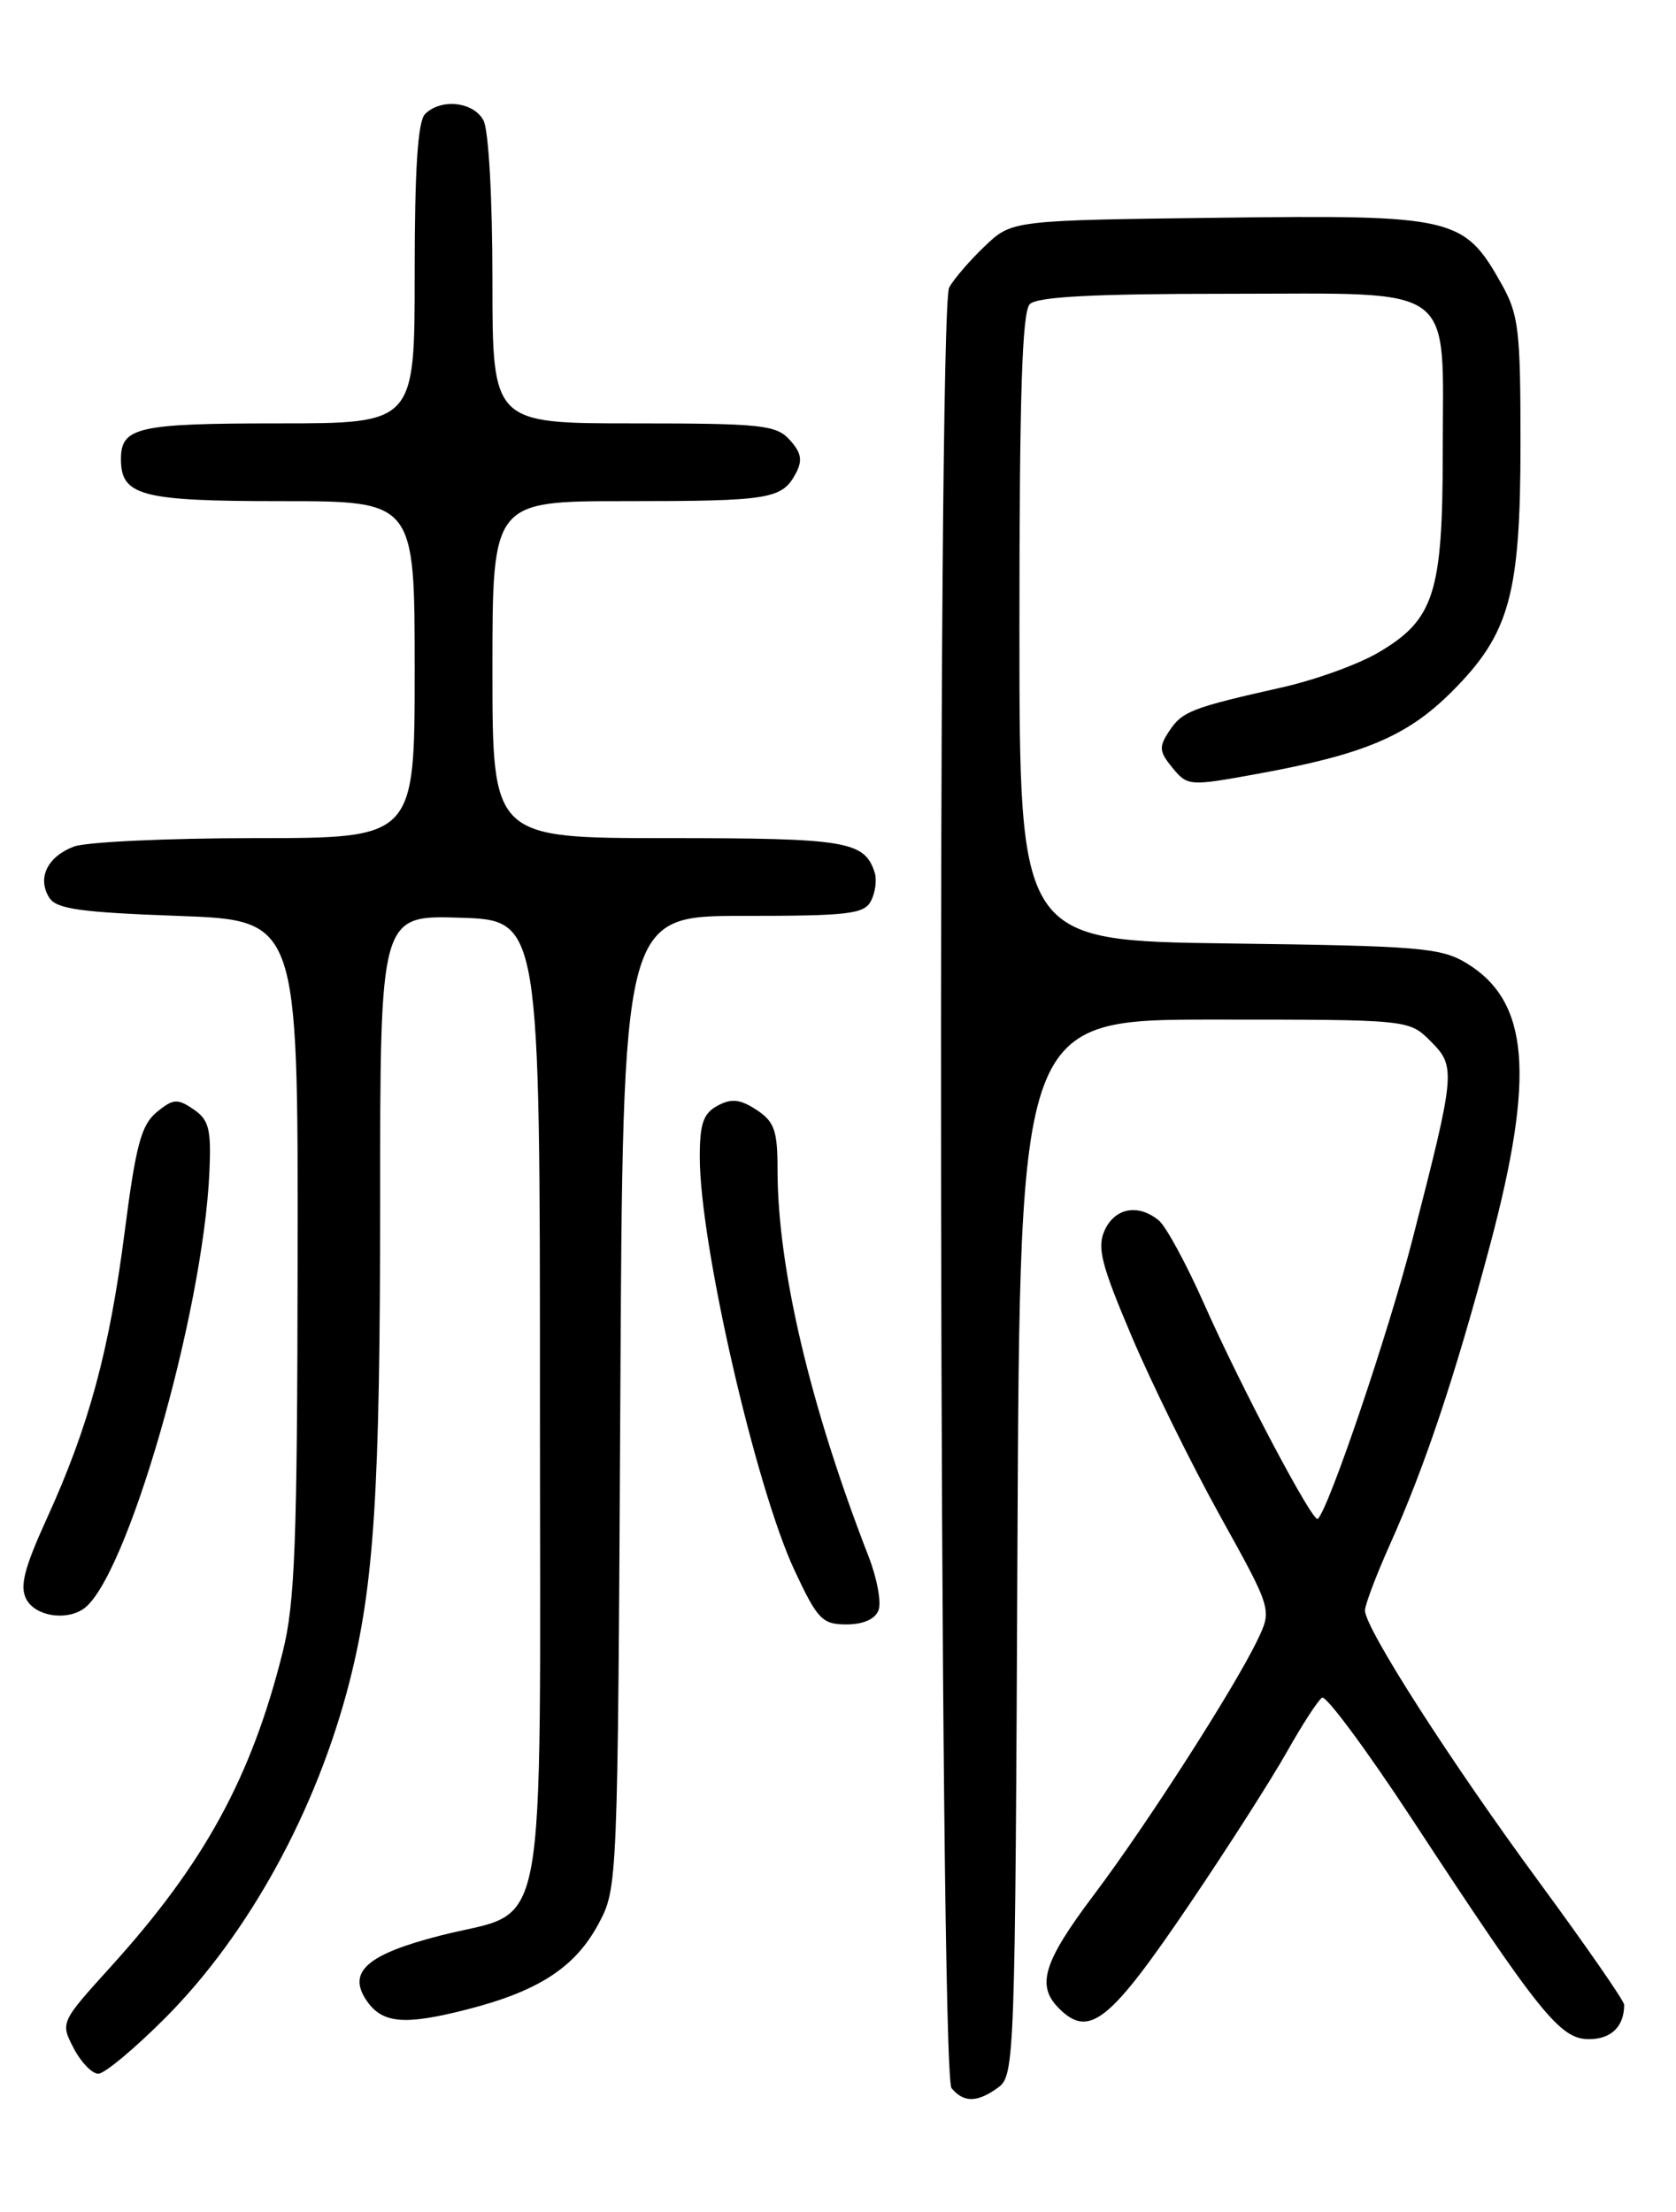 <?xml version="1.0" encoding="UTF-8" standalone="no"?>
<!DOCTYPE svg PUBLIC "-//W3C//DTD SVG 1.1//EN" "http://www.w3.org/Graphics/SVG/1.1/DTD/svg11.dtd" >
<svg xmlns="http://www.w3.org/2000/svg" xmlns:xlink="http://www.w3.org/1999/xlink" version="1.1" viewBox="0 0 194 256">
 <g >
 <path fill="currentColor"
d=" M 115.56 241.58 C 117.44 240.21 117.51 238.22 117.77 179.08 C 118.05 118.00 118.05 118.00 140.57 118.00 C 163.09 118.00 163.09 118.00 165.59 120.50 C 168.55 123.46 168.49 124.03 163.48 143.50 C 160.70 154.29 153.87 174.47 152.54 175.79 C 152.00 176.33 143.69 160.62 139.42 151.00 C 137.35 146.32 134.97 141.94 134.14 141.25 C 131.76 139.29 129.06 139.78 127.87 142.38 C 126.96 144.38 127.47 146.36 130.98 154.63 C 133.28 160.06 137.88 169.40 141.20 175.39 C 147.24 186.28 147.24 186.28 145.57 189.77 C 142.95 195.26 132.78 211.12 126.61 219.31 C 120.76 227.08 119.93 229.79 122.57 232.43 C 126.08 235.94 128.44 234.04 137.76 220.27 C 142.14 213.80 147.18 205.91 148.96 202.75 C 150.74 199.59 152.57 196.77 153.03 196.48 C 153.49 196.19 158.15 202.48 163.39 210.45 C 178.27 233.13 180.58 236.00 183.92 236.00 C 186.50 236.00 188.00 234.54 188.00 232.02 C 188.00 231.57 183.58 225.20 178.18 217.85 C 167.91 203.89 158.00 188.43 158.00 186.39 C 158.00 185.73 159.30 182.30 160.88 178.77 C 164.95 169.70 168.43 159.28 172.49 144.04 C 177.72 124.38 177.00 115.85 169.73 111.46 C 166.80 109.68 164.22 109.47 142.25 109.19 C 118.00 108.87 118.00 108.87 118.00 72.64 C 118.00 45.79 118.31 36.09 119.20 35.20 C 120.06 34.34 126.57 34.00 142.14 34.00 C 169.00 34.00 167.00 32.52 167.00 52.32 C 167.00 68.65 166.01 71.74 159.53 75.53 C 157.22 76.89 152.22 78.70 148.41 79.55 C 137.92 81.91 136.84 82.33 135.34 84.61 C 134.12 86.45 134.17 86.98 135.72 88.87 C 137.47 90.98 137.65 91.00 145.50 89.57 C 157.89 87.32 162.89 85.21 168.05 80.05 C 174.76 73.34 176.00 68.83 176.00 51.21 C 176.00 38.16 175.79 36.39 173.79 32.84 C 169.45 25.12 168.33 24.86 141.11 25.20 C 117.13 25.50 117.13 25.50 113.98 28.50 C 112.25 30.15 110.40 32.30 109.87 33.27 C 108.44 35.90 108.71 239.95 110.14 241.67 C 111.56 243.38 113.14 243.35 115.56 241.58 Z  M 19.15 233.52 C 28.83 223.79 36.67 209.47 40.47 194.58 C 43.30 183.46 44.00 172.56 44.00 139.24 C 44.00 105.92 44.00 105.92 53.25 106.21 C 62.50 106.50 62.50 106.50 62.50 162.22 C 62.50 226.78 63.63 220.75 50.93 224.02 C 42.54 226.17 40.22 228.19 42.37 231.44 C 44.19 234.20 46.75 234.44 54.14 232.54 C 62.37 230.43 66.59 227.67 69.28 222.65 C 71.49 218.53 71.50 218.16 71.80 162.25 C 72.09 106.00 72.09 106.00 86.01 106.00 C 98.26 106.00 100.04 105.79 100.83 104.25 C 101.32 103.29 101.51 101.83 101.25 101.00 C 100.08 97.34 98.03 97.00 77.31 97.00 C 57.00 97.00 57.00 97.00 57.00 77.50 C 57.00 58.00 57.00 58.00 72.42 58.00 C 89.09 58.00 90.52 57.77 92.11 54.80 C 92.92 53.28 92.76 52.40 91.42 50.92 C 89.85 49.18 88.18 49.00 73.35 49.00 C 57.00 49.00 57.00 49.00 57.00 32.43 C 57.00 22.93 56.56 15.04 55.96 13.93 C 54.81 11.77 51.04 11.36 49.20 13.20 C 48.36 14.04 48.00 19.58 48.00 31.70 C 48.00 49.00 48.00 49.00 32.20 49.00 C 15.94 49.00 14.00 49.44 14.00 53.13 C 14.00 57.39 16.33 58.00 32.57 58.00 C 48.00 58.00 48.00 58.00 48.00 77.50 C 48.00 97.00 48.00 97.00 29.57 97.00 C 19.43 97.00 9.96 97.44 8.54 97.98 C 5.48 99.15 4.28 101.63 5.70 103.89 C 6.53 105.20 9.27 105.59 20.61 106.00 C 34.50 106.50 34.50 106.50 34.45 145.50 C 34.41 178.56 34.15 185.52 32.72 191.21 C 29.11 205.67 23.65 215.66 12.88 227.55 C 6.99 234.05 6.98 234.07 8.52 237.03 C 9.36 238.66 10.65 240.00 11.38 240.00 C 12.10 240.00 15.60 237.08 19.15 233.52 Z  M 101.69 186.36 C 102.04 185.45 101.52 182.64 100.53 180.11 C 93.76 162.70 90.00 146.71 90.00 135.35 C 90.00 130.84 89.64 129.81 87.57 128.45 C 85.67 127.21 84.67 127.10 83.07 127.96 C 81.41 128.85 81.00 130.04 81.00 133.92 C 81.00 143.94 87.46 172.11 91.97 181.75 C 94.63 187.43 95.17 188.00 97.98 188.00 C 99.92 188.00 101.30 187.39 101.69 186.36 Z  M 9.62 186.23 C 14.58 182.96 23.50 152.10 24.24 135.65 C 24.46 130.66 24.19 129.60 22.39 128.38 C 20.53 127.11 20.03 127.16 18.13 128.72 C 16.35 130.20 15.72 132.55 14.44 142.50 C 12.67 156.27 10.29 165.07 5.44 175.70 C 2.79 181.52 2.26 183.61 3.05 185.09 C 4.07 187.01 7.53 187.61 9.62 186.23 Z "/>
</g>
</svg>